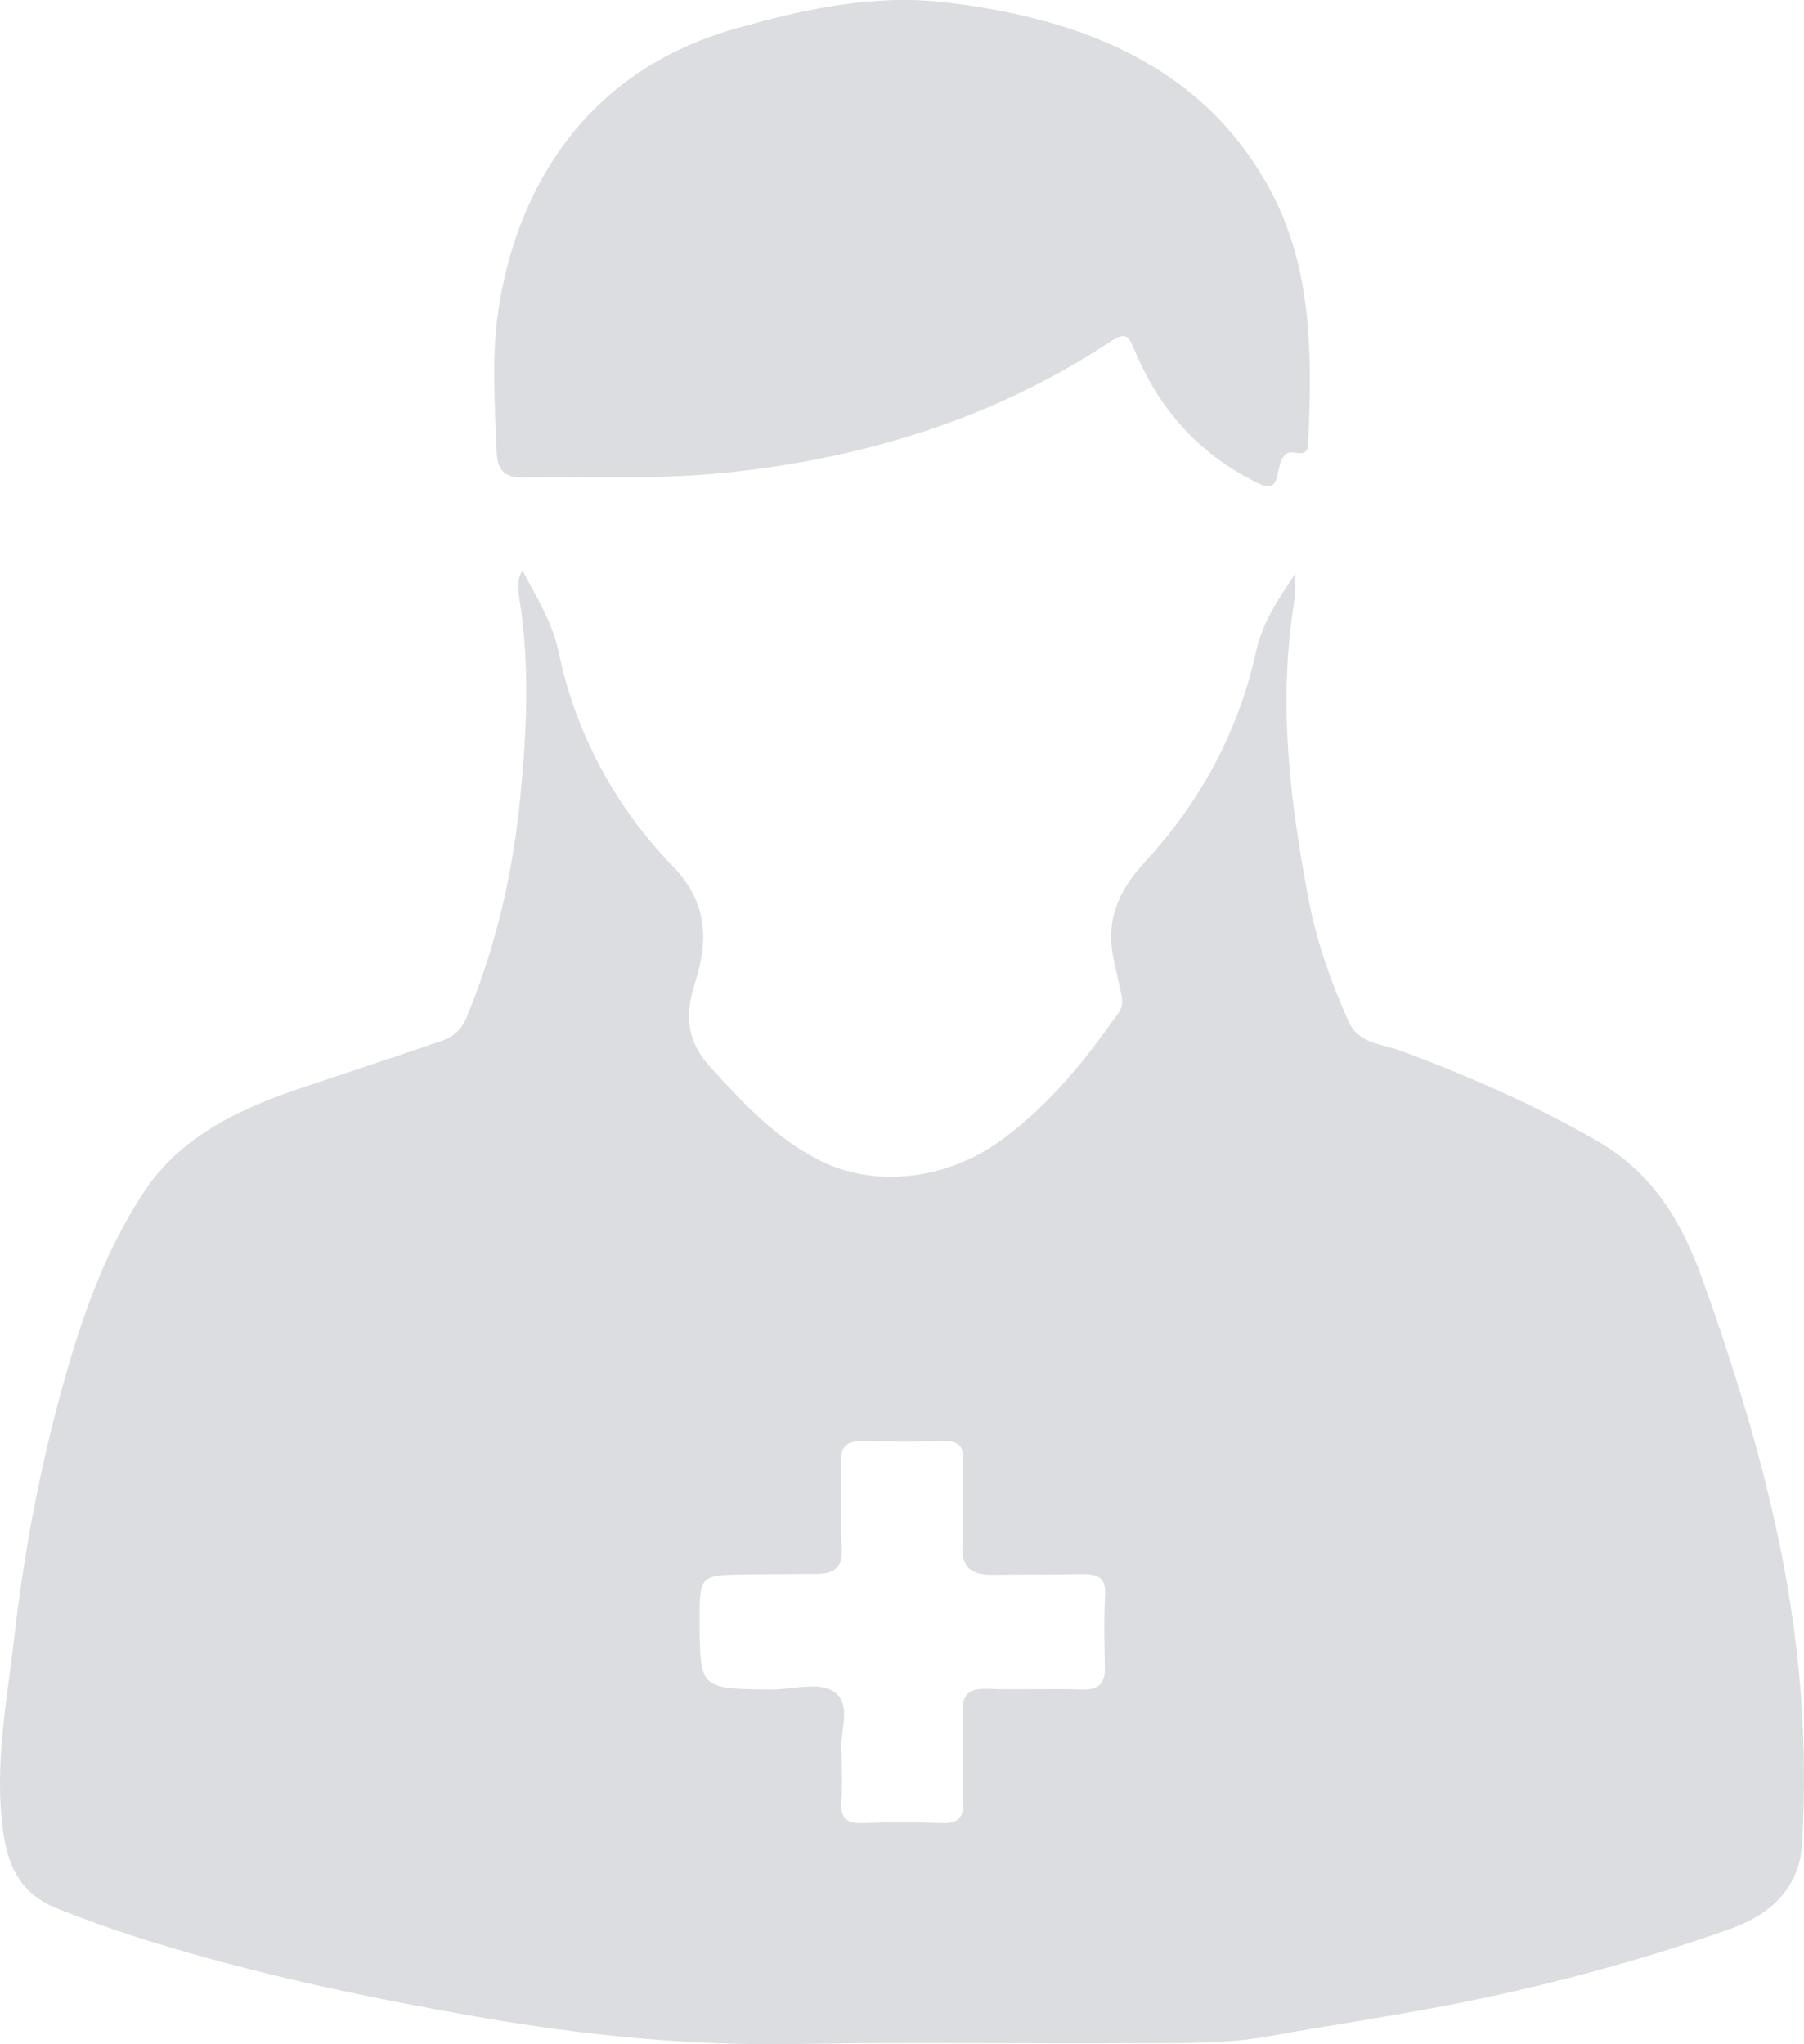 <svg width="30" height="34" viewBox="0 0 30 34" fill="none" xmlns="http://www.w3.org/2000/svg">
<path d="M8.685 9.482C8.928 9.947 9.188 10.355 9.289 10.841C9.571 12.191 10.218 13.404 11.187 14.407C11.802 15.043 11.765 15.695 11.556 16.351C11.375 16.919 11.429 17.334 11.831 17.769C12.366 18.353 12.901 18.935 13.642 19.305C14.498 19.737 15.699 19.662 16.667 18.952C17.459 18.37 18.052 17.626 18.601 16.844C18.699 16.708 18.659 16.589 18.63 16.46C18.594 16.3 18.562 16.14 18.526 15.984C18.377 15.342 18.58 14.832 19.046 14.329C19.979 13.319 20.601 12.143 20.89 10.828C20.995 10.352 21.262 9.958 21.544 9.536C21.537 9.699 21.544 9.866 21.519 10.029C21.251 11.708 21.454 13.367 21.772 15.012C21.906 15.688 22.14 16.355 22.43 16.997C22.6 17.371 23.005 17.364 23.315 17.483C24.44 17.905 25.531 18.381 26.565 18.979C27.502 19.519 27.975 20.342 28.308 21.27C28.828 22.718 29.284 24.183 29.595 25.689C29.934 27.34 30.068 28.999 29.967 30.678C29.92 31.413 29.428 31.851 28.774 32.082C27.223 32.63 25.625 33.054 23.999 33.367C23.041 33.551 22.079 33.69 21.125 33.863C20.402 33.996 19.693 33.979 18.974 33.982C17.079 33.996 15.182 33.959 13.287 33.996C11.465 34.03 9.676 33.85 7.883 33.534C6.036 33.211 4.214 32.823 2.435 32.269C1.933 32.113 1.437 31.936 0.949 31.742C0.194 31.443 0.075 30.804 0.02 30.165C-0.063 29.169 0.129 28.183 0.241 27.201C0.393 25.879 0.635 24.567 0.982 23.275C1.307 22.062 1.701 20.865 2.41 19.801C2.977 18.948 3.896 18.479 4.883 18.139C5.703 17.86 6.527 17.592 7.348 17.31C7.536 17.245 7.67 17.133 7.756 16.929C8.248 15.743 8.53 14.523 8.653 13.251C8.761 12.15 8.812 11.059 8.638 9.961C8.62 9.822 8.588 9.672 8.685 9.482ZM13.996 29.135C13.996 29.448 14.01 29.706 13.992 29.965C13.974 30.223 14.061 30.335 14.354 30.322C14.788 30.305 15.221 30.305 15.655 30.322C15.952 30.335 16.028 30.213 16.02 29.961C16.006 29.472 16.031 28.982 16.009 28.493C15.999 28.201 16.089 28.075 16.425 28.088C16.946 28.109 17.466 28.081 17.987 28.099C18.273 28.109 18.377 28 18.374 27.742C18.366 27.334 18.356 26.926 18.377 26.521C18.395 26.232 18.247 26.178 17.987 26.181C17.495 26.192 17.004 26.185 16.512 26.192C16.154 26.198 15.984 26.069 16.006 25.706C16.035 25.233 16.009 24.754 16.02 24.278C16.024 24.054 15.944 23.962 15.691 23.969C15.243 23.982 14.795 23.979 14.347 23.969C14.094 23.965 13.982 24.043 13.989 24.298C14.003 24.788 13.974 25.277 13.999 25.767C14.014 26.079 13.862 26.178 13.566 26.178C13.19 26.178 12.814 26.181 12.438 26.185C11.632 26.195 11.632 26.198 11.635 26.97C11.639 28.095 11.639 28.088 12.828 28.099C13.201 28.102 13.674 27.945 13.913 28.173C14.159 28.394 13.956 28.843 13.996 29.135ZM10.207 7.939C9.716 7.939 9.224 7.928 8.732 7.942C8.404 7.952 8.27 7.837 8.259 7.517C8.23 6.728 8.172 5.933 8.288 5.155C8.566 3.302 9.607 1.229 12.203 0.484C13.37 0.148 14.545 -0.104 15.749 0.042C18.012 0.314 20.004 1.106 21.11 3.136C21.822 4.437 21.819 5.882 21.757 7.313C21.754 7.442 21.775 7.575 21.515 7.527C21.313 7.49 21.28 7.738 21.248 7.881C21.197 8.105 21.128 8.139 20.901 8.027C19.914 7.541 19.267 6.783 18.869 5.828C18.761 5.566 18.713 5.518 18.435 5.702C16.631 6.885 14.625 7.548 12.445 7.82C11.7 7.915 10.956 7.945 10.207 7.939Z" fill="#DBDDE0"/>
</svg>
